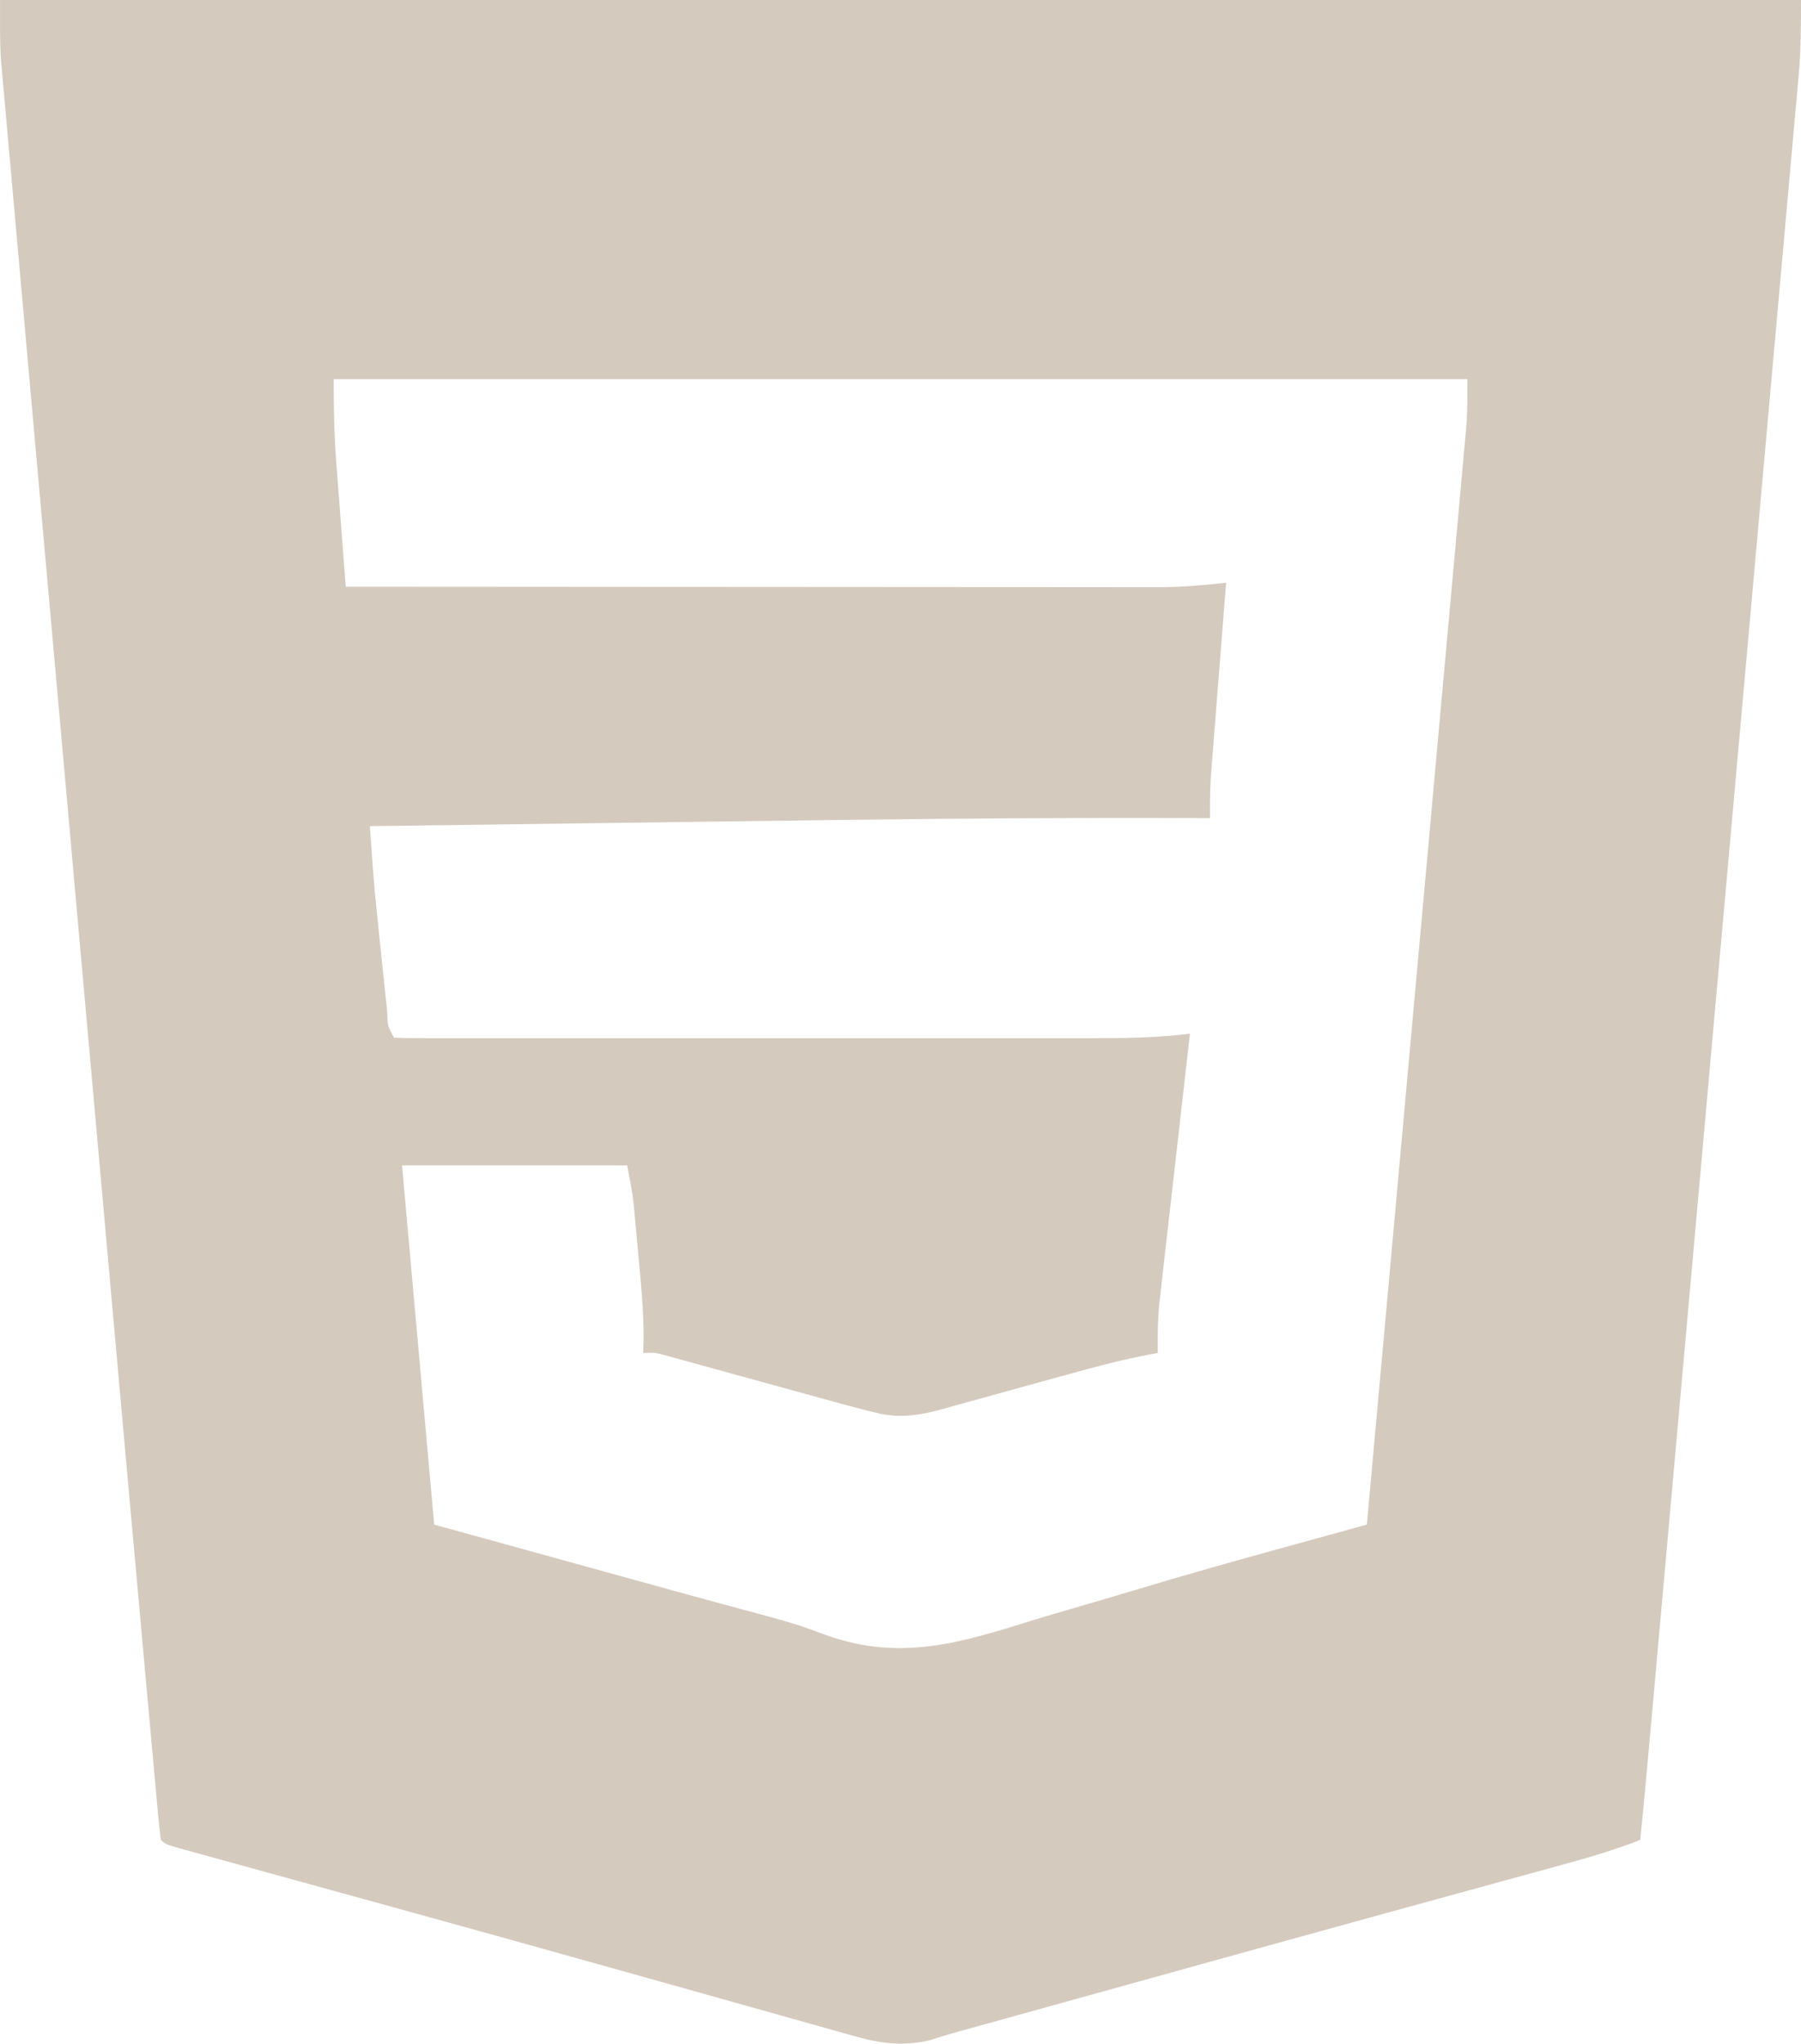 <svg width="104" height="118" viewBox="0 0 104 118" fill="none" xmlns="http://www.w3.org/2000/svg">
<path d="M0.002 0C34.321 0 68.641 0 104 0C104 1.503 103.997 2.939 103.859 4.424C103.836 4.684 103.836 4.684 103.813 4.949C103.762 5.524 103.71 6.099 103.658 6.674C103.621 7.092 103.583 7.511 103.546 7.93C103.445 9.076 103.341 10.222 103.238 11.367C103.127 12.605 103.016 13.843 102.906 15.081C102.69 17.503 102.473 19.926 102.255 22.348C102.002 25.17 101.749 27.992 101.497 30.814C101.047 35.849 100.596 40.885 100.145 45.92C99.707 50.805 99.269 55.69 98.832 60.574C98.805 60.875 98.778 61.176 98.751 61.486C98.642 62.696 98.534 63.905 98.426 65.115C97.597 74.385 96.767 83.656 95.936 92.927C95.849 93.899 95.762 94.871 95.675 95.844C95.575 96.963 95.474 98.083 95.374 99.202C95.337 99.607 95.301 100.012 95.265 100.416C95.091 102.356 94.915 104.296 94.715 106.234C93.1 106.873 91.454 107.334 89.779 107.79C89.466 107.876 89.153 107.962 88.839 108.048C88.162 108.234 87.484 108.42 86.805 108.605C85.143 109.06 83.481 109.517 81.819 109.973C81.219 110.138 80.618 110.303 80.017 110.468C75.053 111.832 70.094 113.21 65.134 114.587C64.167 114.855 63.201 115.124 62.234 115.392C61.106 115.705 59.977 116.019 58.848 116.332C58.639 116.39 58.431 116.448 58.216 116.508C57.629 116.67 57.042 116.833 56.456 116.996C56.201 117.067 56.201 117.067 55.941 117.139C55.781 117.184 55.622 117.228 55.457 117.274C55.304 117.316 55.152 117.357 54.994 117.401C54.573 117.52 54.156 117.654 53.739 117.789C52.109 118.187 50.772 117.979 49.197 117.524C49.017 117.475 48.838 117.425 48.654 117.374C48.059 117.208 47.465 117.039 46.87 116.87C46.443 116.751 46.016 116.631 45.589 116.512C44.435 116.19 43.282 115.865 42.129 115.539C40.926 115.2 39.722 114.863 38.518 114.526C37.024 114.108 35.531 113.69 34.038 113.271C30.568 112.297 27.095 111.332 23.62 110.374C23.152 110.245 22.685 110.116 22.217 109.986C20.424 109.492 18.631 108.997 16.838 108.504C15.801 108.218 14.763 107.932 13.726 107.645C13.345 107.54 12.965 107.435 12.584 107.331C12.068 107.189 11.552 107.046 11.036 106.903C10.747 106.823 10.458 106.744 10.16 106.662C9.52 106.464 9.52 106.464 9.288 106.234C9.223 105.749 9.173 105.262 9.129 104.775C9.114 104.619 9.1 104.462 9.085 104.301C9.035 103.763 8.987 103.225 8.939 102.687C8.903 102.292 8.867 101.897 8.831 101.502C8.728 100.383 8.627 99.264 8.527 98.144C8.438 97.16 8.349 96.175 8.259 95.191C7.935 91.619 7.614 88.046 7.293 84.474C7.212 83.572 7.131 82.67 7.05 81.768C6.1 71.193 5.154 60.617 4.212 50.041C4.13 49.121 4.048 48.201 3.966 47.28C3.946 47.052 3.925 46.824 3.905 46.588C3.57 42.833 3.234 39.077 2.898 35.321C2.549 31.416 2.201 27.511 1.853 23.606C1.66 21.433 1.466 19.259 1.271 17.085C1.107 15.252 0.943 13.418 0.78 11.585C0.698 10.652 0.615 9.72 0.531 8.789C0.454 7.935 0.378 7.082 0.303 6.228C0.263 5.776 0.222 5.324 0.181 4.873C0.157 4.6 0.133 4.327 0.109 4.046C0.088 3.814 0.067 3.582 0.046 3.342C-0.014 2.23 0.002 1.114 0.002 0ZM19.27 21.892C19.27 23.529 19.294 25.116 19.422 26.741C19.437 26.947 19.453 27.154 19.469 27.366C19.517 28.014 19.568 28.662 19.618 29.309C19.651 29.753 19.685 30.197 19.718 30.64C19.8 31.719 19.883 32.797 19.966 33.875C26.252 33.88 32.537 33.885 38.823 33.887C41.742 33.888 44.66 33.89 47.579 33.892C50.123 33.895 52.668 33.896 55.212 33.897C56.559 33.897 57.906 33.898 59.252 33.899C60.521 33.901 61.789 33.901 63.058 33.901C63.523 33.901 63.987 33.902 64.452 33.903C65.089 33.904 65.725 33.903 66.362 33.903C66.544 33.903 66.726 33.904 66.913 33.905C68.221 33.901 69.505 33.793 70.804 33.645C70.791 33.807 70.778 33.97 70.765 34.137C70.645 35.65 70.526 37.163 70.407 38.676C70.363 39.246 70.318 39.816 70.272 40.386C70.207 41.207 70.143 42.028 70.079 42.849C70.048 43.23 70.048 43.23 70.017 43.618C69.989 43.977 69.989 43.977 69.961 44.344C69.944 44.554 69.928 44.763 69.911 44.979C69.87 45.734 69.87 46.485 69.876 47.241C69.609 47.239 69.343 47.238 69.069 47.237C62.263 47.209 55.459 47.255 48.653 47.342C48.454 47.344 48.255 47.346 48.051 47.349C45.601 47.38 43.152 47.413 40.703 47.446C38.587 47.474 36.471 47.502 34.354 47.529C30.023 47.586 25.691 47.643 21.359 47.702C21.395 48.215 21.432 48.728 21.468 49.242C21.488 49.528 21.509 49.814 21.53 50.108C21.606 51.124 21.702 52.137 21.809 53.15C21.828 53.34 21.848 53.529 21.868 53.724C21.909 54.116 21.951 54.508 21.992 54.9C22.056 55.503 22.118 56.106 22.18 56.709C22.221 57.093 22.261 57.476 22.302 57.86C22.32 58.04 22.339 58.22 22.358 58.406C22.38 59.23 22.38 59.23 22.752 59.915C23.31 59.938 23.862 59.946 24.421 59.944C24.686 59.945 24.686 59.945 24.956 59.945C25.553 59.946 26.15 59.946 26.747 59.945C27.174 59.945 27.6 59.946 28.026 59.946C29.188 59.947 30.349 59.947 31.511 59.946C32.727 59.945 33.942 59.946 35.157 59.946C37.2 59.947 39.244 59.946 41.288 59.945C43.647 59.944 46.007 59.944 48.366 59.946C50.392 59.947 52.418 59.947 54.444 59.946C55.653 59.946 56.863 59.946 58.073 59.946C59.212 59.947 60.352 59.947 61.492 59.945C61.909 59.945 62.326 59.945 62.743 59.946C64.747 59.948 66.724 59.937 68.715 59.685C68.68 59.99 68.68 59.99 68.644 60.302C68.425 62.228 68.206 64.153 67.989 66.079C67.877 67.069 67.764 68.059 67.651 69.049C67.542 70.005 67.434 70.961 67.326 71.917C67.285 72.281 67.244 72.645 67.202 73.009C67.143 73.52 67.086 74.032 67.028 74.544C66.995 74.835 66.962 75.125 66.928 75.425C66.853 76.331 66.846 77.212 66.858 78.12C66.723 78.144 66.588 78.169 66.449 78.194C64.852 78.496 63.298 78.902 61.734 79.34C61.2 79.486 60.666 79.633 60.132 79.779C59.299 80.008 58.467 80.239 57.635 80.471C56.826 80.697 56.016 80.919 55.206 81.14C54.959 81.21 54.711 81.281 54.457 81.353C53.107 81.717 51.987 81.915 50.608 81.577C50.395 81.525 50.182 81.473 49.962 81.419C49.191 81.222 48.425 81.011 47.658 80.798C47.379 80.722 47.1 80.645 46.813 80.566C46.076 80.365 45.339 80.162 44.603 79.958C43.562 79.671 42.52 79.384 41.479 79.099C40.925 78.947 40.372 78.795 39.819 78.641C39.569 78.573 39.319 78.504 39.062 78.434C38.843 78.373 38.623 78.312 38.397 78.25C37.823 78.094 37.823 78.094 37.144 78.12C37.151 77.82 37.158 77.52 37.165 77.211C37.165 75.614 37.01 74.031 36.859 72.443C36.81 71.923 36.763 71.403 36.716 70.883C36.559 69.072 36.559 69.072 36.216 67.289C31.926 67.289 27.636 67.289 23.216 67.289C23.829 74.133 24.442 80.977 25.073 88.029C28.396 88.946 31.718 89.864 35.142 90.809C38.281 91.676 38.281 91.676 39.569 92.032C40.438 92.272 41.308 92.508 42.18 92.742C45.906 93.745 45.906 93.745 47.7 94.408C52.006 95.95 55.491 94.85 59.689 93.539C60.385 93.324 61.084 93.119 61.783 92.916C63.017 92.558 64.249 92.199 65.479 91.828C68.38 90.951 71.295 90.132 74.217 89.328C74.678 89.201 75.138 89.074 75.599 88.947C76.709 88.64 77.819 88.335 78.929 88.029C79.669 79.87 80.409 71.711 81.147 63.551C81.234 62.588 81.321 61.624 81.409 60.661C81.426 60.469 81.443 60.278 81.461 60.08C81.742 56.975 82.024 53.87 82.305 50.765C82.595 47.579 82.883 44.392 83.171 41.206C83.349 39.24 83.527 37.274 83.706 35.308C83.829 33.96 83.95 32.612 84.072 31.263C84.142 30.485 84.213 29.708 84.284 28.93C84.361 28.086 84.436 27.242 84.512 26.398C84.535 26.153 84.557 25.909 84.581 25.656C84.601 25.429 84.621 25.201 84.642 24.966C84.659 24.772 84.677 24.577 84.695 24.377C84.743 23.55 84.733 22.72 84.733 21.892C63.13 21.892 41.527 21.892 19.27 21.892Z" fill="#D5CABE"/>
</svg>
